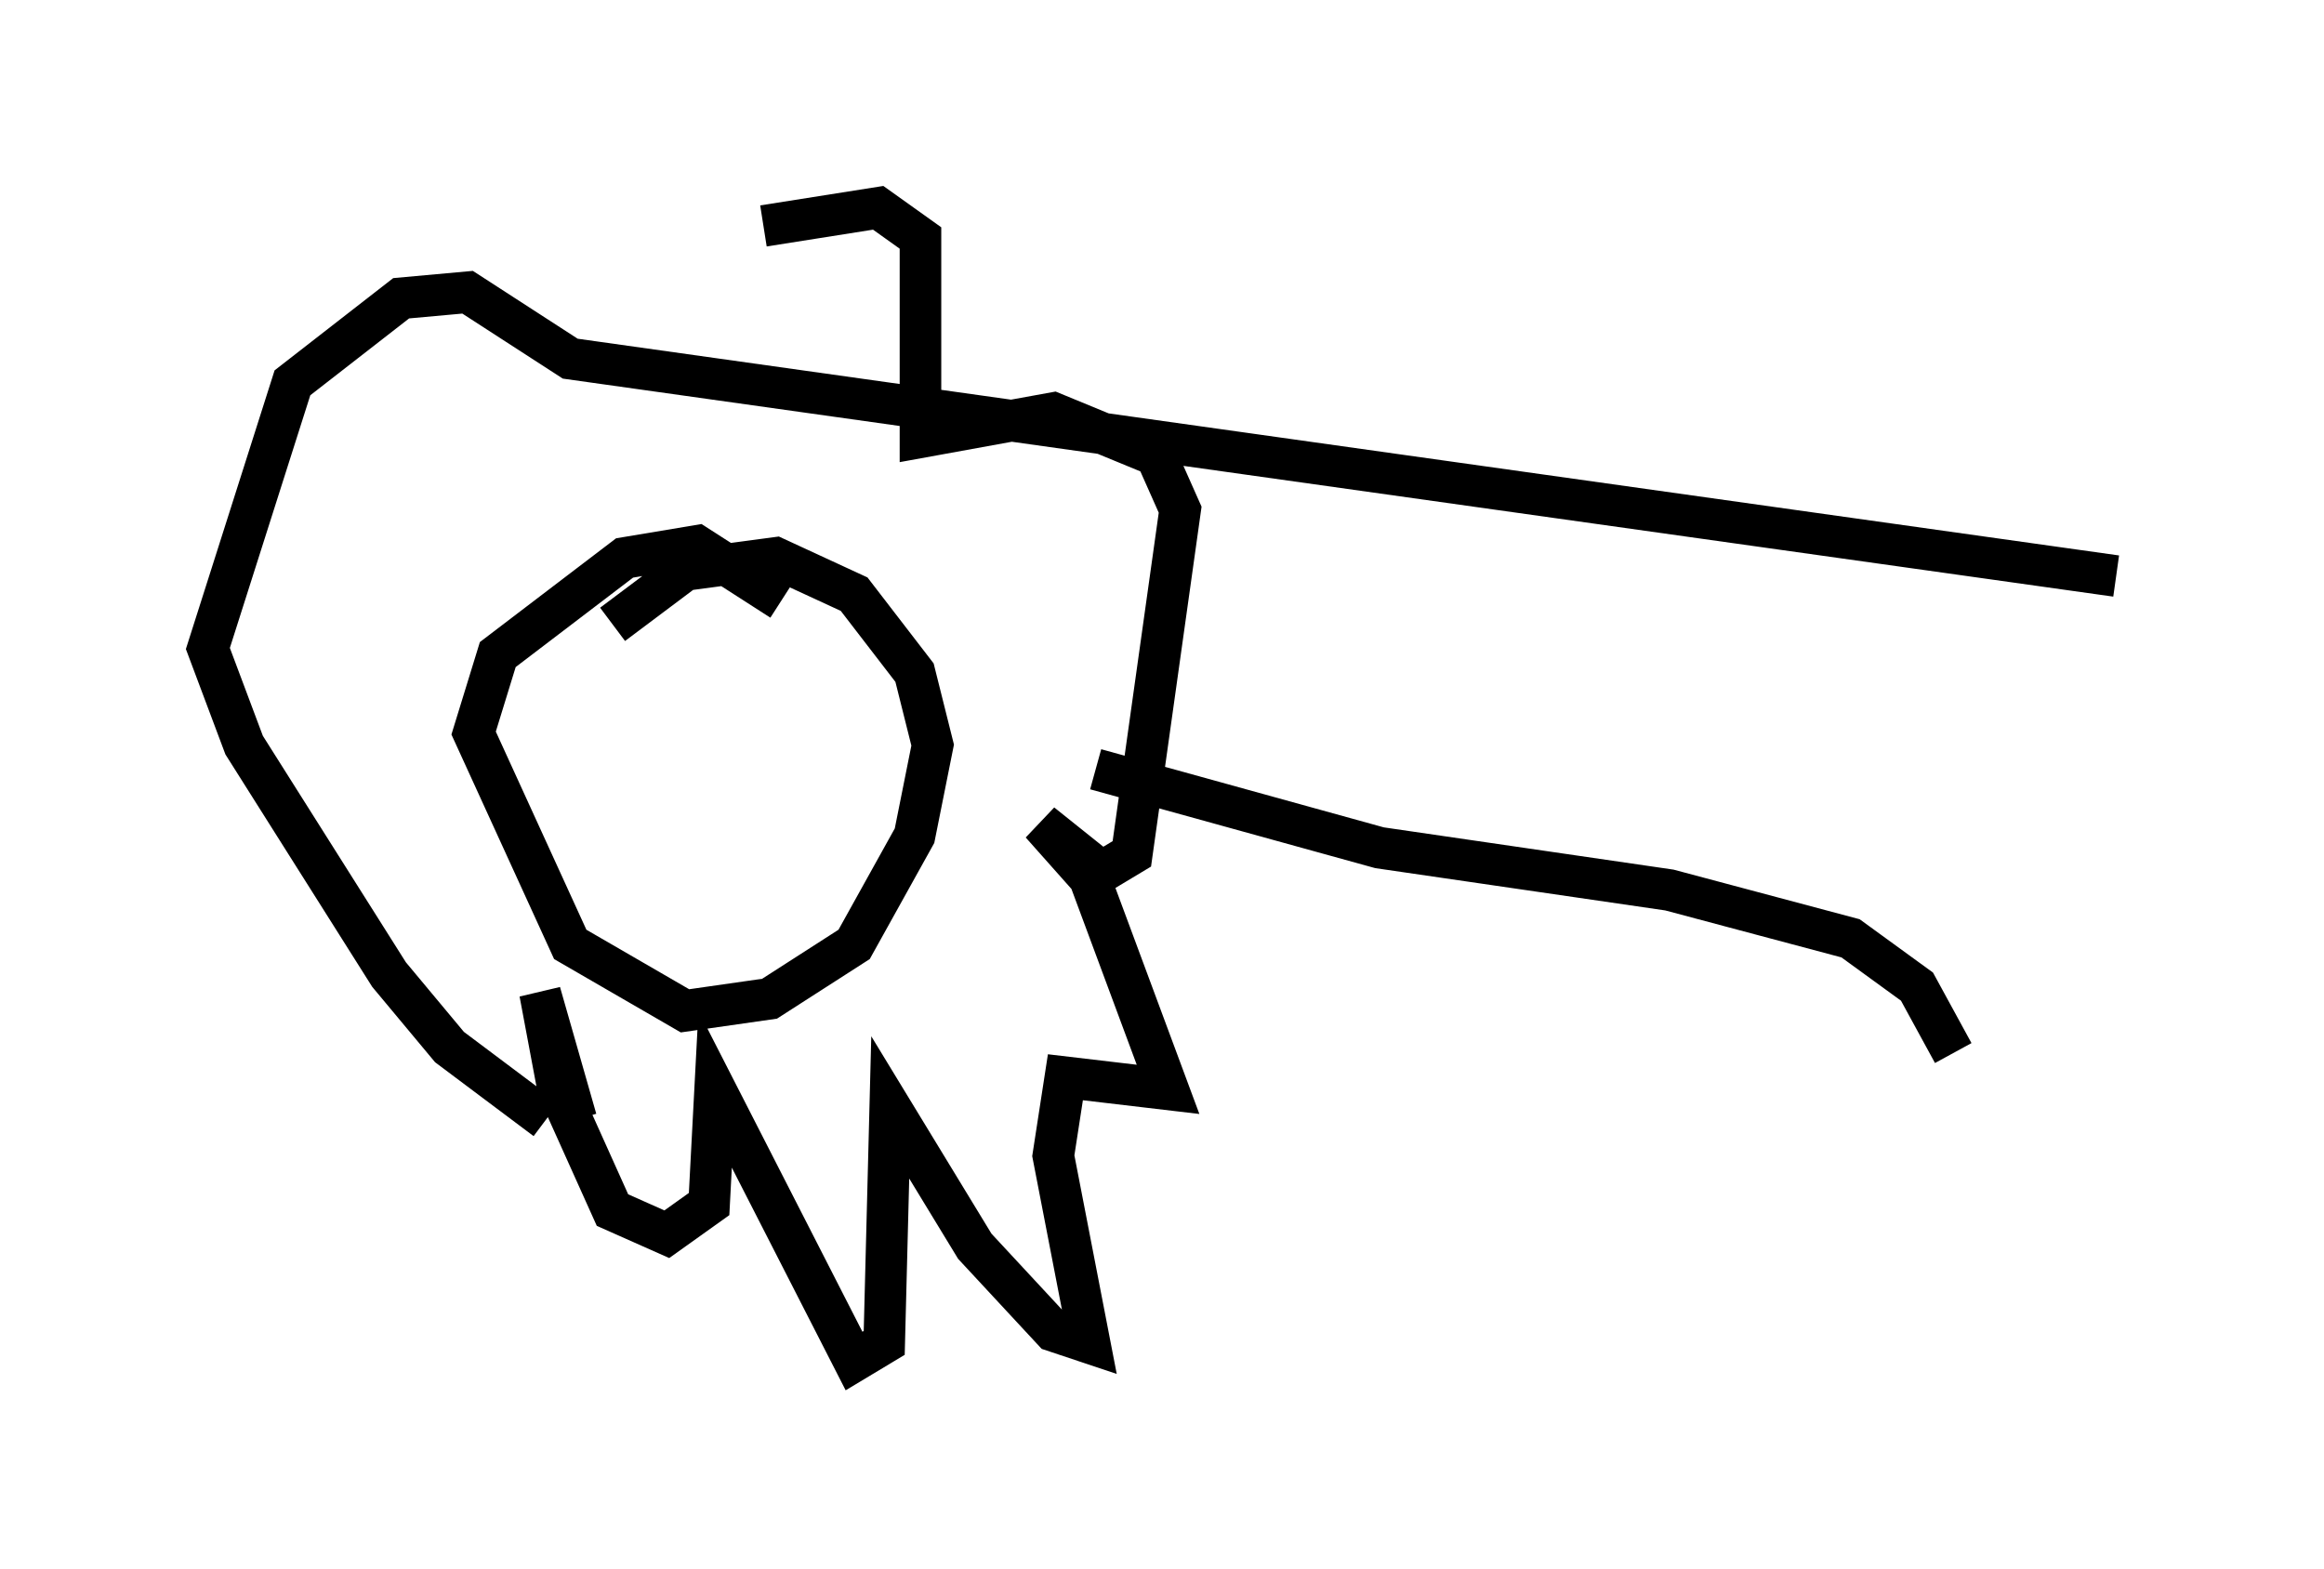 <?xml version="1.0" encoding="utf-8" ?>
<svg baseProfile="full" height="37.743" version="1.1" width="55.899" xmlns="http://www.w3.org/2000/svg" xmlns:ev="http://www.w3.org/2001/xml-events" xmlns:xlink="http://www.w3.org/1999/xlink"><defs /><rect fill="white" height="37.743" width="55.899" x="0" y="0" /><path d="M14.441, 8.05 m3.922, -2.615 l2.76, -0.436 1.017, 0.726 l0.0, 4.793 3.196, -0.581 l2.469, 1.017 0.581, 1.307 l-1.162, 8.279 -0.726, 0.436 l-1.453, -1.162 1.162, 1.307 l1.888, 5.084 -2.469, -0.291 l-0.291, 1.888 0.872, 4.503 l-0.872, -0.291 -1.888, -2.034 l-2.034, -3.341 -0.145, 5.665 l-0.726, 0.436 -3.341, -6.536 l-0.145, 2.76 -1.017, 0.726 l-1.307, -0.581 -1.307, -2.905 l-0.436, -2.324 0.872, 3.05 m-0.726, 0.0 m0.0, 0.0 l-2.324, -1.743 -1.453, -1.743 l-3.486, -5.52 -0.872, -2.324 l2.034, -6.391 2.615, -2.034 l1.598, -0.145 2.469, 1.598 l37.184, 5.229 m-32.1, 0.581 l-2.034, -1.307 -1.743, 0.291 l-3.05, 2.324 -0.581, 1.888 l2.324, 5.084 2.76, 1.598 l2.034, -0.291 2.034, -1.307 l1.453, -2.615 0.436, -2.179 l-0.436, -1.743 -1.453, -1.888 l-1.888, -0.872 -2.179, 0.291 l-1.743, 1.307 m11.62, 3.486 l6.827, 1.888 6.972, 1.017 l4.358, 1.162 1.598, 1.162 l0.872, 1.598 " fill="none" stroke="black" stroke-width="1" /></svg>